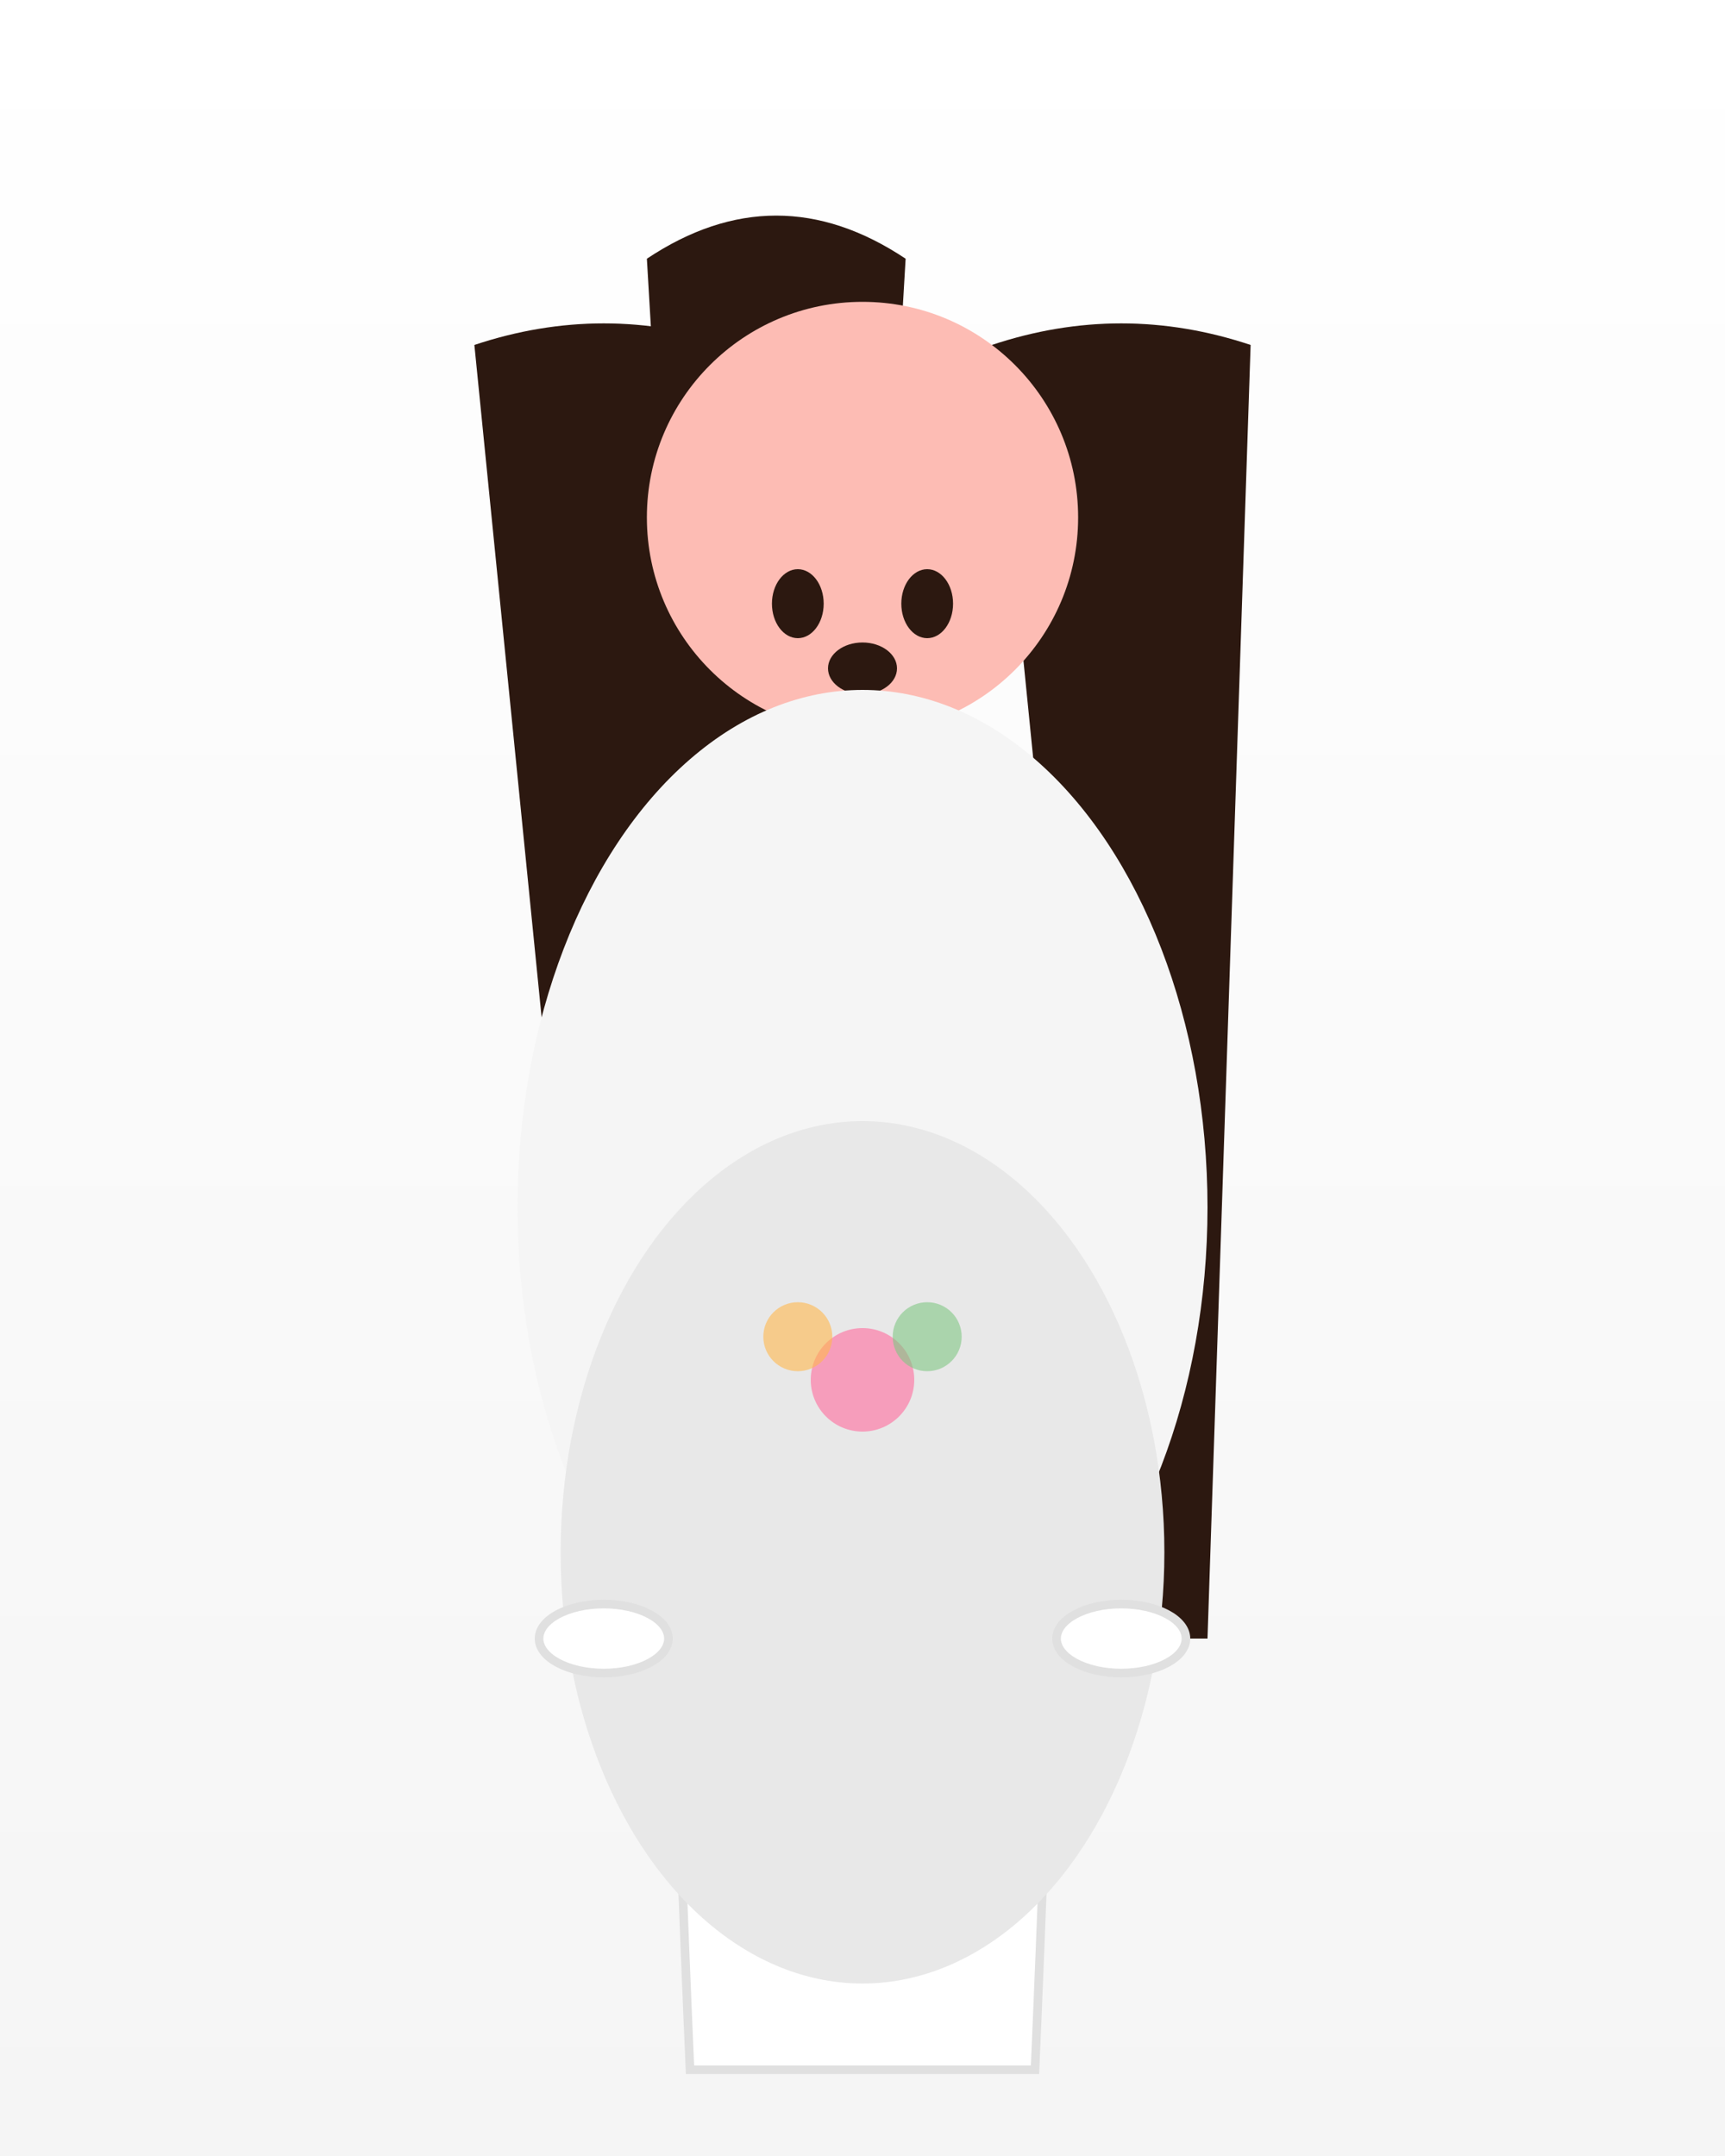 <svg width="400" height="500" xmlns="http://www.w3.org/2000/svg">
  <rect width="100%" height="100%" fill="#333333" stroke="none"/>
  <defs>
    <linearGradient id="heroBg" x1="0%" y1="0%" x2="0%" y2="100%">
      <stop offset="0%" style="stop-color:#ffffff;stop-opacity:1" />
      <stop offset="100%" style="stop-color:#f5f5f5;stop-opacity:1" />
    </linearGradient>
  </defs>
  <rect width="400" height="500" fill="url(#heroBg)"/>
  
  <!-- Fashion Model -->
  
  <!-- Long hair -->
  <path d="M 150 60 Q 180 40 210 60 L 190 400 L 170 400 Z" fill="#2c1810"/>
  <path d="M 110 80 Q 140 70 170 80 L 160 380 L 140 380 Z" fill="#2c1810"/>
  <path d="M 230 80 Q 260 70 290 80 L 280 380 L 260 380 Z" fill="#2c1810"/>
  
  <!-- Head -->
  <circle cx="200" cy="120" r="50" fill="#fdbcb4"/>
  
  <!-- Elegant face -->
  <ellipse cx="185" cy="140" rx="6" ry="8" fill="#2c1810"/>
  <ellipse cx="215" cy="140" rx="6" ry="8" fill="#2c1810"/>
  <ellipse cx="200" cy="155" rx="8" ry="6" fill="#2c1810"/>
  <path d="M 185 165 Q 200 170 215 165" stroke="#d32f2f" stroke-width="3" fill="none" stroke-linecap="round"/>
  
  <!-- Neck -->
  <rect x="190" y="170" width="20" height="30" fill="#fdbcb4"/>
  
  <!-- Necklace -->
  <circle cx="200" cy="190" r="25" fill="none" stroke="#ffd700" stroke-width="3"/>
  <circle cx="200" cy="190" r="20" fill="none" stroke="#ffd700" stroke-width="2"/>
  
  <!-- White flowing dress -->
  <path d="M 160 200 Q 150 250 160 480 L 240 480 Q 250 250 240 200 Z" fill="#ffffff" stroke="#e0e0e0" stroke-width="2"/>
  
  <!-- Dress details -->
  <ellipse cx="200" cy="280" rx="80" ry="120" fill="#f5f5f5"/>
  <ellipse cx="200" cy="360" rx="70" ry="100" fill="#e8e8e8"/>
  
  <!-- Flower detail on dress -->
  <circle cx="200" cy="320" r="12" fill="#ff6b9d" opacity="0.6"/>
  <circle cx="185" cy="310" r="8" fill="#ffb74d" opacity="0.6"/>
  <circle cx="215" cy="310" r="8" fill="#81c784" opacity="0.6"/>
  
  <!-- Elegant pose -->
  <ellipse cx="140" cy="380" rx="15" ry="8" fill="#ffffff" stroke="#e0e0e0" stroke-width="2"/>
  <ellipse cx="260" cy="380" rx="15" ry="8" fill="#ffffff" stroke="#e0e0e0" stroke-width="2"/>
</svg>